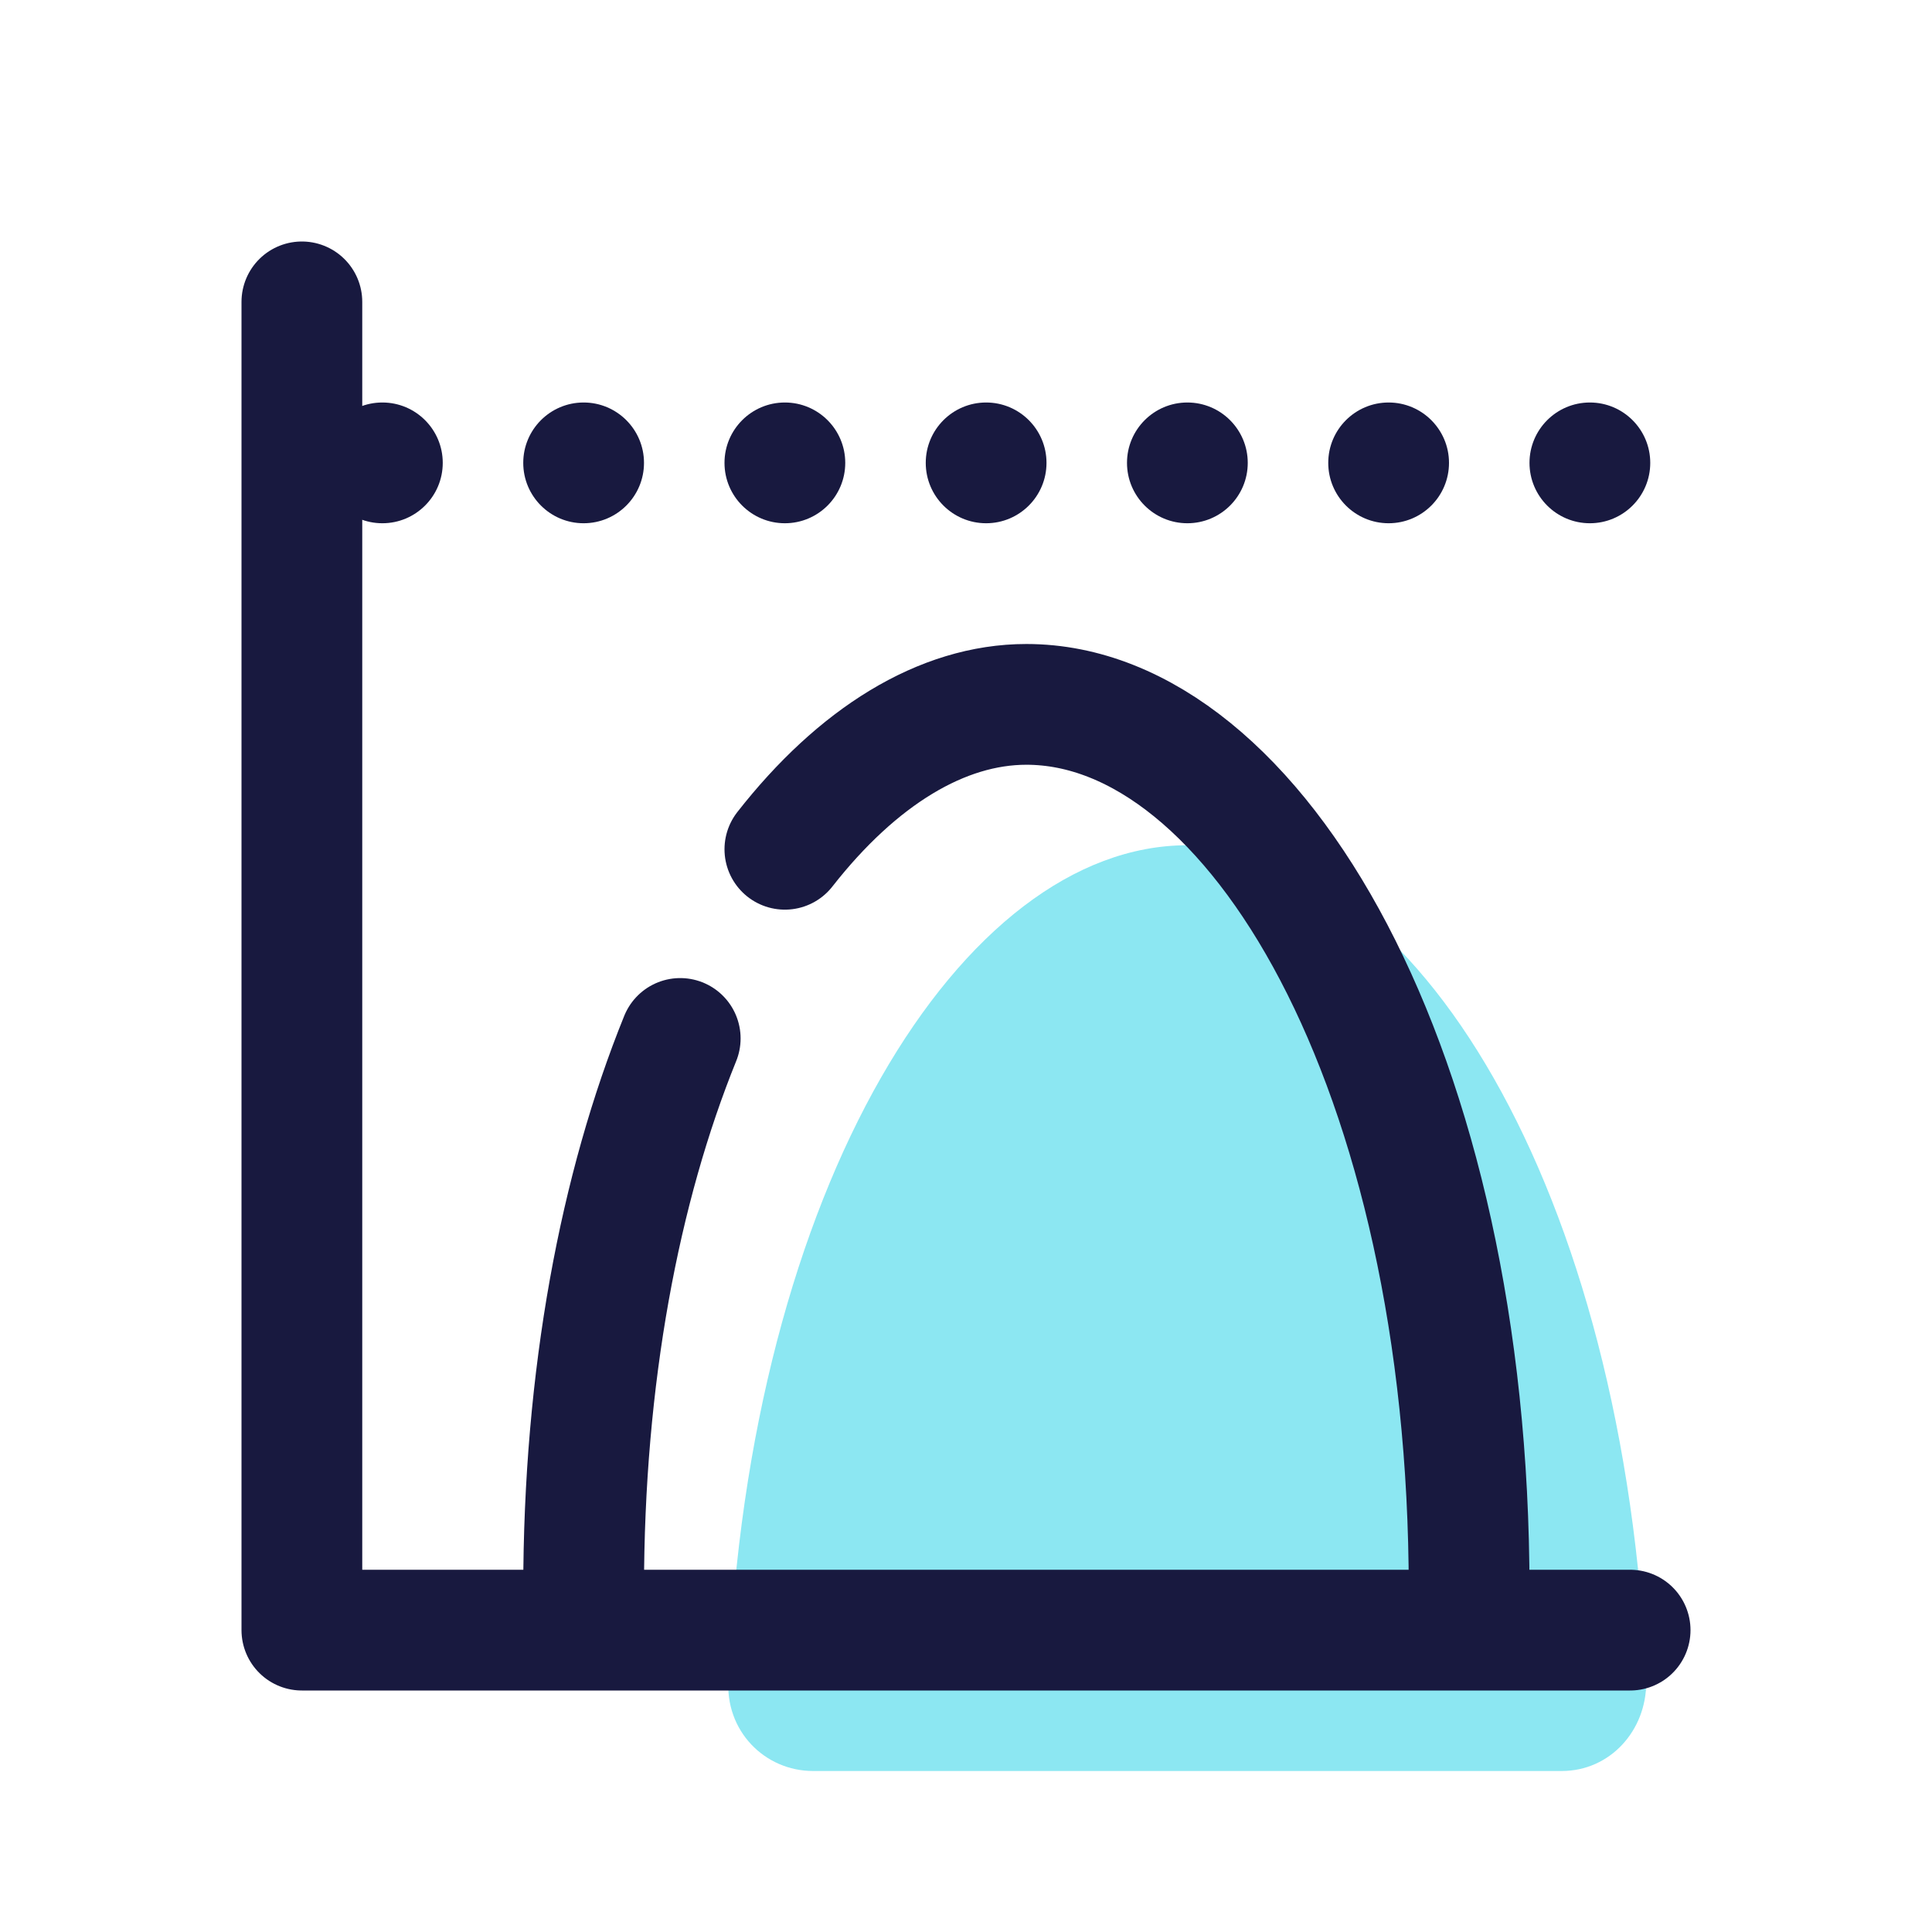 <svg xmlns="http://www.w3.org/2000/svg" id="Layer_1" x="0" y="0" version="1.1" viewBox="0 0 48 48" xml:space="preserve"><path fill="#8ce7f2" d="M38.8,44c1.2,0,2.1-1,2.1-2.2C40.4,29.5,35.1,21,29.5,21s-10.9,8.5-11.4,20.7C18,43,19,44,20.2,44H38.8z"/><polyline fill="none" stroke="#18193f" stroke-linecap="round" stroke-linejoin="round" stroke-width="3" points="7.5,7.5 7.5,40.5 40.5,40.5"/><path fill="none" stroke="#18193f" stroke-linecap="round" stroke-linejoin="round" stroke-width="3" d="M16.9,25.8c-1.5,3.7-2.4,8.4-2.4,13.7"/><path fill="none" stroke="#18193f" stroke-linecap="round" stroke-linejoin="round" stroke-width="3" d="M36.5,39.5c0-12.9-5.3-22-11-22c-2.1,0-4.2,1.3-6,3.6"/><circle cx="9.5" cy="11.5" r="1.5" fill="#18193f"/><circle cx="14.5" cy="11.5" r="1.5" fill="#18193f"/><circle cx="19.5" cy="11.5" r="1.5" fill="#18193f"/><circle cx="24.5" cy="11.5" r="1.5" fill="#18193f"/><circle cx="29.5" cy="11.5" r="1.5" fill="#18193f"/><circle cx="34.5" cy="11.5" r="1.5" fill="#18193f"/><circle cx="39.5" cy="11.5" r="1.5" fill="#18193f"/></svg>
